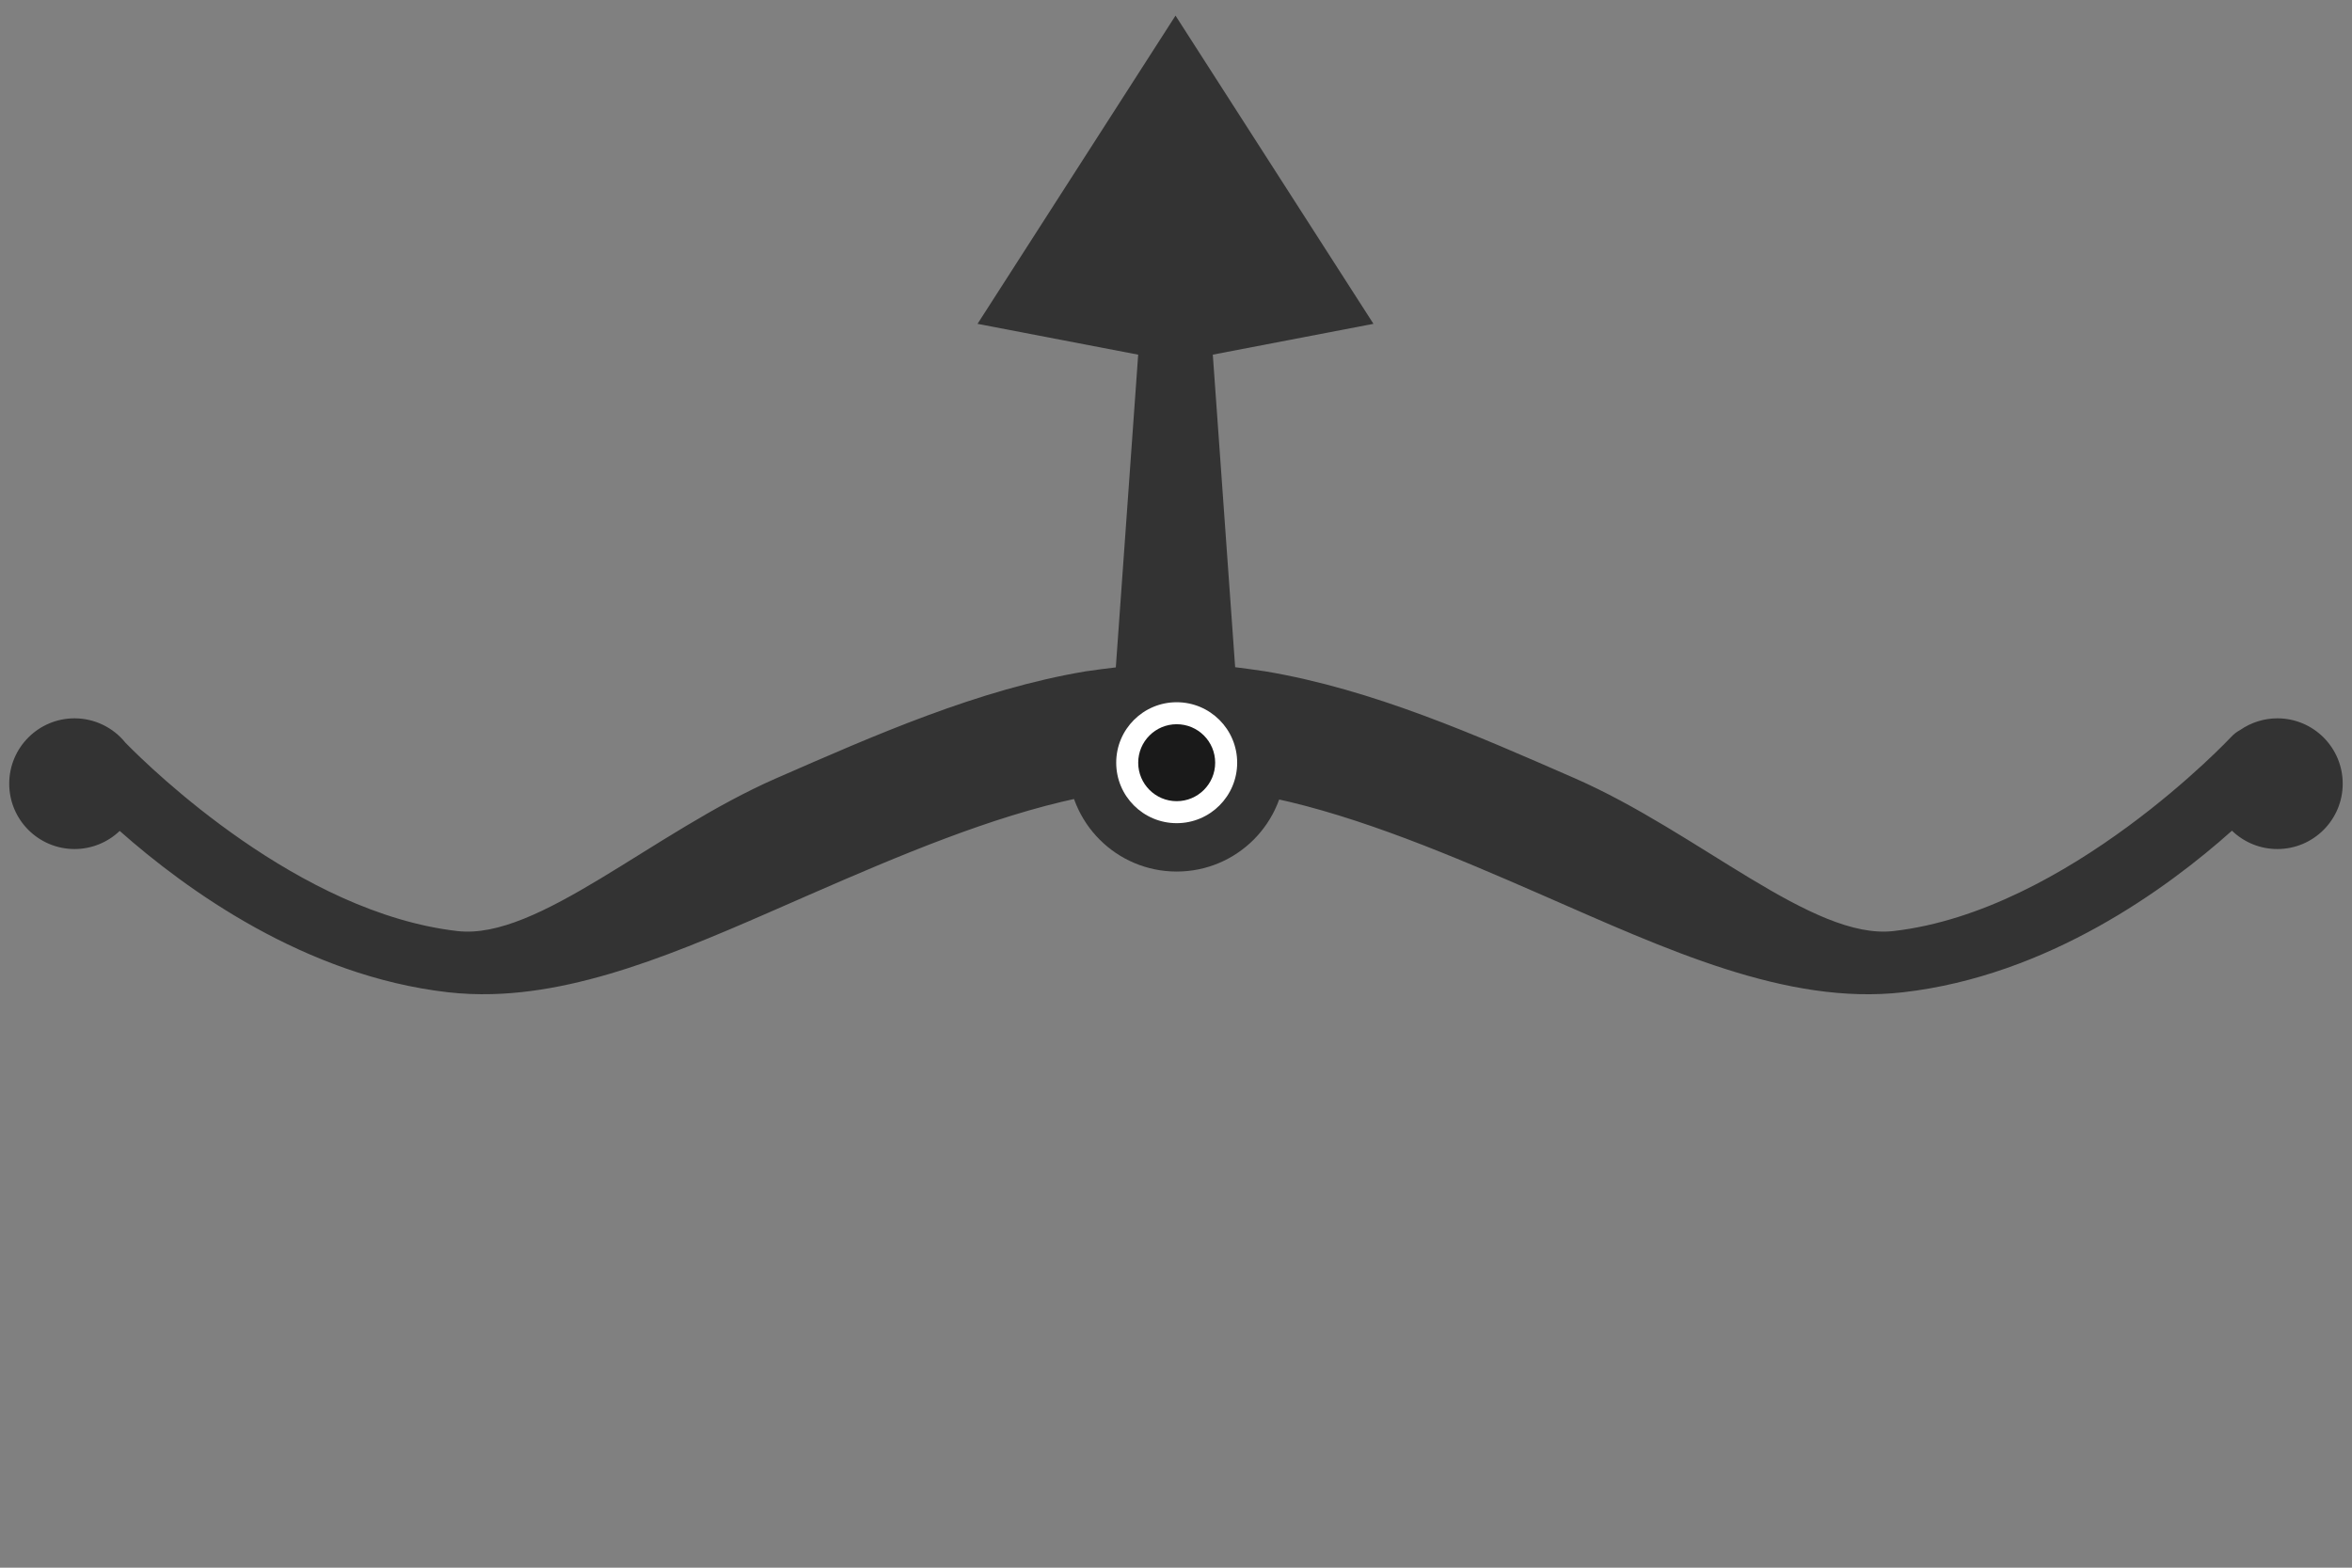 <?xml version="1.0" encoding="UTF-8" standalone="no"?>
<!-- Created with Inkscape (http://www.inkscape.org/) -->

<svg
   xmlns:dc="http://purl.org/dc/elements/1.1/"
   xmlns:cc="http://creativecommons.org/ns#"
   xmlns:rdf="http://www.w3.org/1999/02/22-rdf-syntax-ns#"
   xmlns:svg="http://www.w3.org/2000/svg"
   xmlns="http://www.w3.org/2000/svg"
   xmlns:sodipodi="http://sodipodi.sourceforge.net/DTD/sodipodi-0.dtd"
   xmlns:inkscape="http://www.inkscape.org/namespaces/inkscape"
   width="102"
   height="68"
   viewBox="0 0 102 68"
   id="svg2"
   version="1.1"
   inkscape:version="0.91 r13725"
   sodipodi:docname="ic_scale.svg"
   inkscape:export-filename="/Users/markus/path5202.png"
   inkscape:export-xdpi="3840"
   inkscape:export-ydpi="3840">
  <rect x="0" y="0" width="102" height="68" fill="#808080" stroke="none"/>
  <sodipodi:namedview
     id="base"
     pagecolor="#ffffff"
     bordercolor="#666666"
     borderopacity="1.0"
     inkscape:pageopacity="0.0"
     inkscape:pageshadow="2"
     inkscape:zoom="1.8499027"
     inkscape:cx="50.599019"
     inkscape:cy="23.422269"
     inkscape:document-units="px"
     inkscape:current-layer="layer1"
     showgrid="false"
     units="px"
     inkscape:showpageshadow="false"
     showguides="true"
     inkscape:guide-bbox="true"
     inkscape:window-width="1680"
     inkscape:window-height="925"
     inkscape:window-x="0"
     inkscape:window-y="1"
     inkscape:window-maximized="1"
     fit-margin-top="0"
     fit-margin-left="0"
     fit-margin-right="0"
     fit-margin-bottom="0">
    <inkscape:grid
       enabled="false"
       snapvisiblegridlinesonly="true"
       id="grid4582"
       type="xygrid"
       originx="-13.658"
       originy="-39.797" />
  </sodipodi:namedview>
  <defs
     id="defs4" />
  <g
     transform="translate(-13.658,-944.565)"
     id="layer1"
     inkscape:groupmode="layer"
     inkscape:label="Ebene 1">
    <g
       id="g4490"
       transform="translate(0.401,-0.677)">
      <path
         sodipodi:nodetypes="cccccssccccccsscscssccscccsscccccccccc"
         inkscape:transform-center-y="-7.4396044"
         inkscape:transform-center-x="-0.19076164"
         inkscape:connector-curvature="0"
         id="path5917"
         d="m 64.236,945.919 -8.586,13.37 6.967,1.337 -0.97,13.565 c -0.424,0.052 -0.837,0.099 -1.306,0.171 -4.67,0.782 -9.182,2.787 -13.408,4.633 -5.39,2.354 -10.332,7.034 -13.835,6.633 -6.868,-0.786 -13.251,-6.997 -14.398,-8.166 -0.537,-0.67 -1.349,-1.06 -2.208,-1.062 -1.566,-9e-5 -2.835,1.269 -2.835,2.835 -1.3e-4,1.566 1.269,2.835 2.835,2.835 0.729,-6.6e-4 1.429,-0.282 1.956,-0.786 2.883,2.554 8.046,6.291 14.233,6.998 0.633,0.072 1.269,0.097 1.908,0.081 4.468,-0.114 9.059,-2.253 13.772,-4.311 3.892,-1.7 7.858,-3.382 11.63,-4.187 0,0 2.289,1.27 4.243,1.337 1.954,0.067 4.243,-1.338 4.243,-1.338 3.772,0.805 7.739,2.488 11.632,4.189 5.387,2.353 10.613,4.81 15.68,4.23 6.283,-0.719 11.45,-4.497 14.262,-7.009 0.529,0.511 1.235,0.797 1.97,0.796 1.565,-4.6e-4 2.833,-1.27 2.833,-2.835 -1.4e-4,-1.565 -1.268,-2.834 -2.833,-2.835 -0.576,5.7e-4 -1.139,0.177 -1.613,0.505 -0.154,0.083 -0.289,0.189 -0.401,0.312 0,0 -7.057,7.543 -14.635,8.41 -3.503,0.401 -8.445,-4.279 -13.835,-6.633 -4.227,-1.846 -8.74,-3.851 -13.412,-4.633 -0.438,-0.068 -0.87,-0.122 -1.303,-0.179 l -0.969,-13.557 6.967,-1.337 z m -6.7e-5,30.8 c 0.775,3.4e-4 1.403,0.629 1.402,1.404 -4.01e-4,0.774 -0.628,1.402 -1.402,1.402 -0.775,1.9e-4 -1.403,-0.627 -1.404,-1.402 -2.68e-4,-0.775 0.628,-1.404 1.404,-1.404 z"
         style="color:#000000;font-style:normal;font-variant:normal;font-weight:normal;font-stretch:normal;font-size:medium;line-height:normal;font-family:sans-serif;text-indent:0;text-align:start;text-decoration:none;text-decoration-line:none;text-decoration-style:solid;text-decoration-color:#000000;letter-spacing:normal;word-spacing:normal;text-transform:none;direction:ltr;block-progression:tb;writing-mode:lr-tb;baseline-shift:baseline;text-anchor:start;white-space:normal;clip-rule:nonzero;display:inline;overflow:visible;visibility:visible;opacity:1;isolation:auto;mix-blend-mode:normal;color-interpolation:sRGB;color-interpolation-filters:linearRGB;solid-color:#000000;solid-opacity:1;fill:#333333;fill-opacity:1;fill-rule:evenodd;stroke:none;stroke-width:3;stroke-linecap:round;stroke-linejoin:round;stroke-miterlimit:4;stroke-dasharray:none;stroke-dashoffset:0;stroke-opacity:1;color-rendering:auto;image-rendering:auto;shape-rendering:auto;text-rendering:auto;enable-background:accumulate" />
      <circle
         r="4.721"
         cy="978.325"
         cx="64.287"
         id="circle5919"
         style="fill:#333333;fill-opacity:1;stroke:none;stroke-width:1.5;stroke-linecap:butt;stroke-linejoin:round;stroke-miterlimit:4;stroke-dasharray:none;stroke-opacity:1" />
      <circle
         style="fill:#ffffff;fill-opacity:1;stroke:none;stroke-width:1.5;stroke-linecap:butt;stroke-linejoin:round;stroke-miterlimit:4;stroke-dasharray:none;stroke-opacity:1"
         id="circle5921"
         cx="64.287"
         cy="978.325"
         r="2.623" />
      <circle
         r="1.669"
         cy="978.325"
         cx="64.287"
         id="circle5923"
         style="fill:#1a1a1a;fill-opacity:1;stroke:none;stroke-width:1.5;stroke-linecap:butt;stroke-linejoin:round;stroke-miterlimit:4;stroke-dasharray:none;stroke-opacity:1" />
    </g>
  </g>
</svg>

